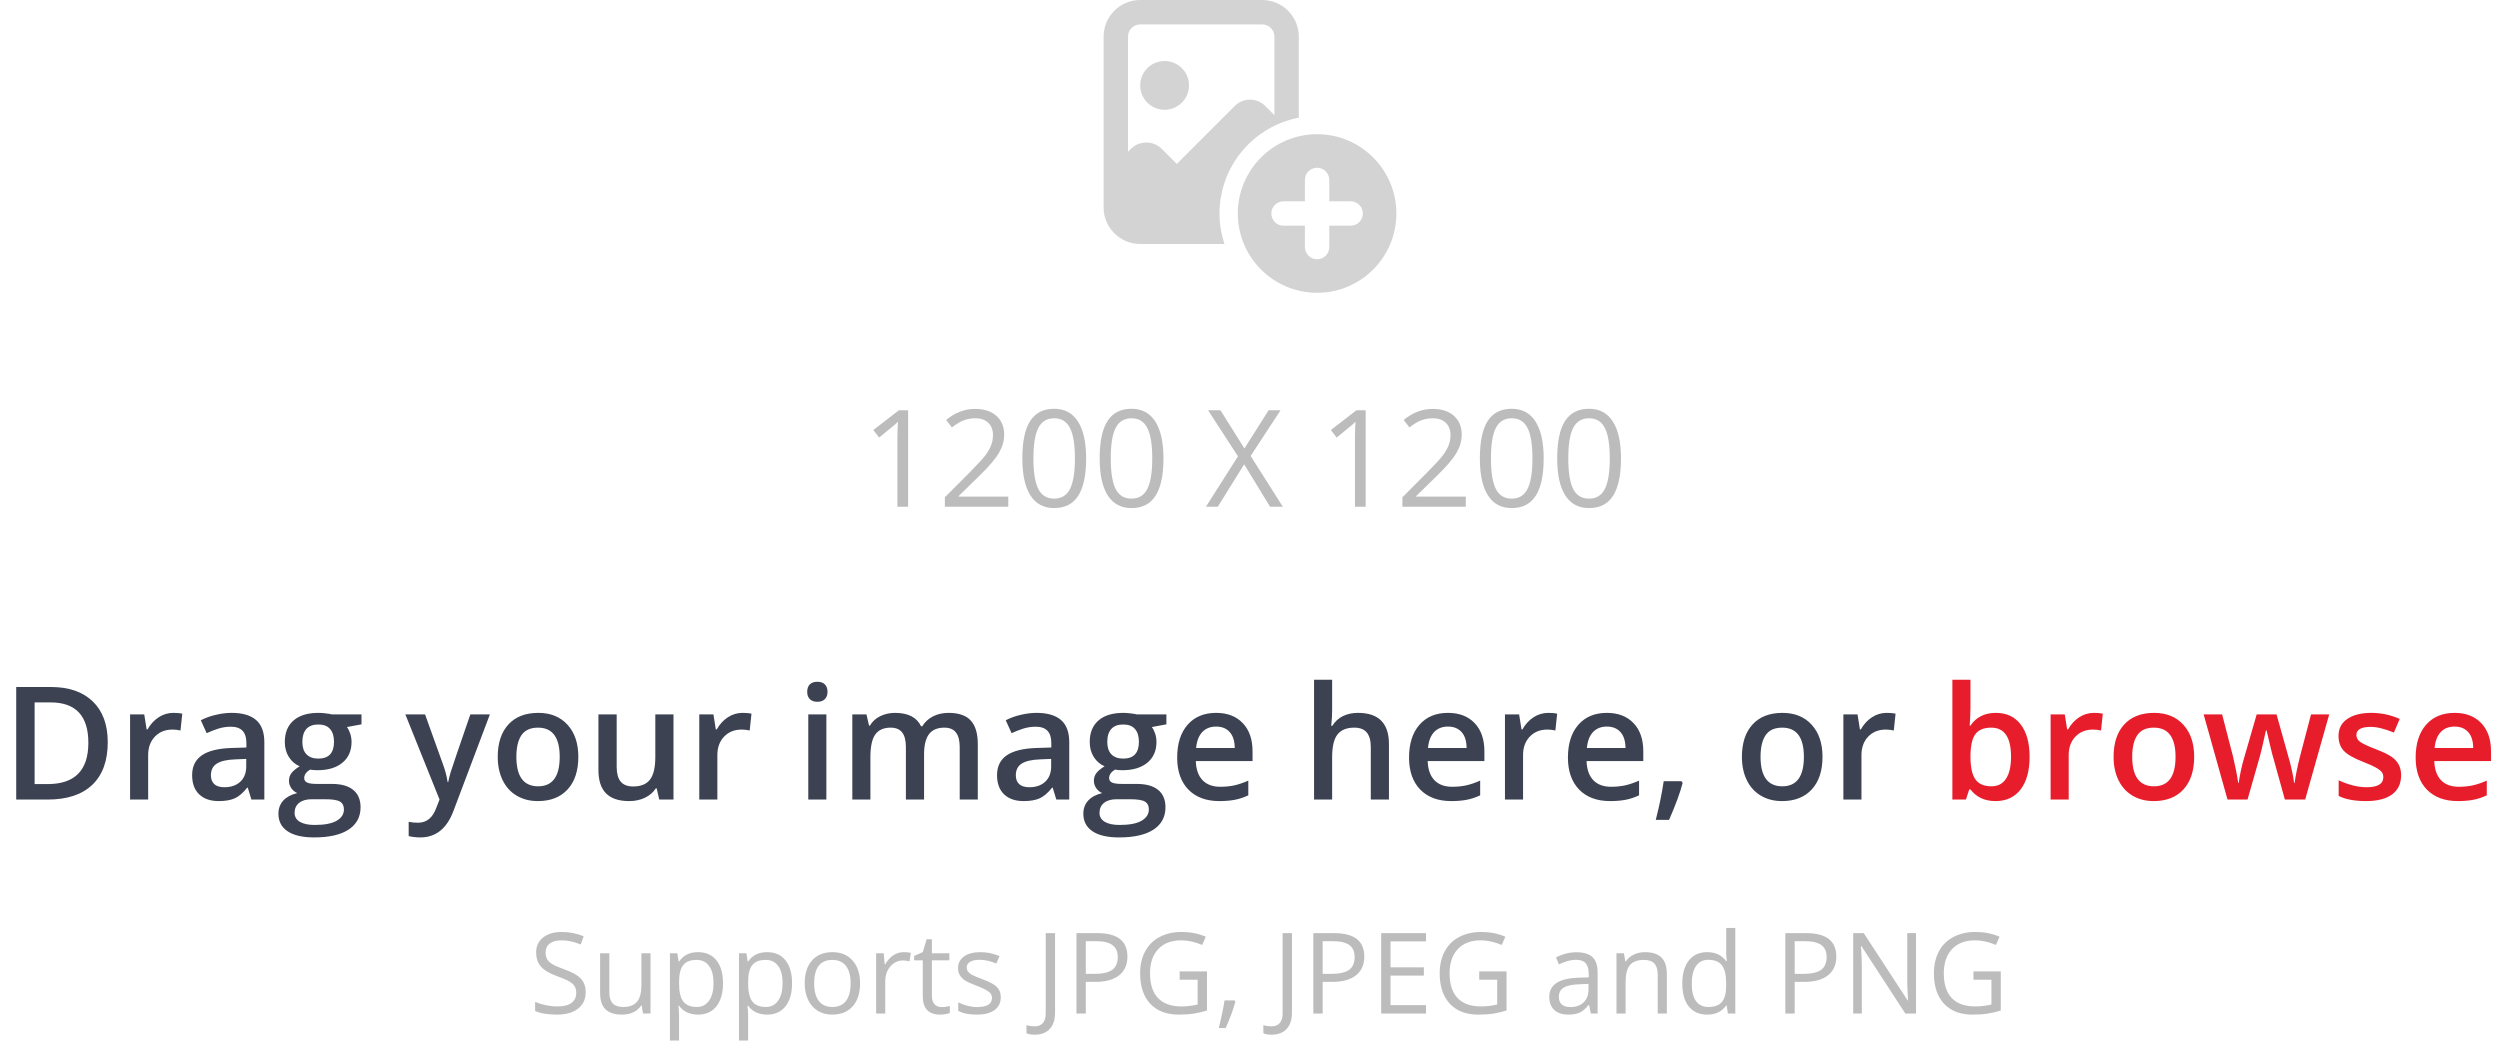 <svg width="222" height="93" viewBox="0 0 222 93" fill="none" xmlns="http://www.w3.org/2000/svg">
<path d="M9.568 65.907C9.568 67.557 9.11 68.819 8.194 69.694C7.278 70.565 5.959 71 4.236 71H1.44V61.006H4.53C6.121 61.006 7.358 61.434 8.242 62.291C9.126 63.148 9.568 64.353 9.568 65.907ZM7.846 65.962C7.846 63.569 6.727 62.373 4.489 62.373H3.074V69.626H4.236C6.643 69.626 7.846 68.405 7.846 65.962ZM15.386 63.303C15.709 63.303 15.976 63.325 16.186 63.371L16.028 64.868C15.8 64.814 15.563 64.786 15.317 64.786C14.675 64.786 14.153 64.996 13.752 65.415C13.355 65.834 13.157 66.379 13.157 67.049V71H11.551V63.44H12.809L13.021 64.772H13.102C13.353 64.321 13.679 63.964 14.08 63.699C14.486 63.435 14.921 63.303 15.386 63.303ZM22.324 71L22.003 69.947H21.948C21.584 70.408 21.217 70.722 20.848 70.891C20.479 71.055 20.005 71.137 19.426 71.137C18.683 71.137 18.102 70.936 17.683 70.535C17.268 70.134 17.061 69.567 17.061 68.833C17.061 68.054 17.35 67.466 17.929 67.069C18.508 66.673 19.389 66.456 20.574 66.42L21.88 66.379V65.976C21.88 65.493 21.766 65.132 21.538 64.895C21.315 64.654 20.966 64.533 20.492 64.533C20.105 64.533 19.733 64.59 19.378 64.704C19.023 64.818 18.681 64.953 18.352 65.107L17.833 63.959C18.243 63.745 18.692 63.583 19.18 63.474C19.667 63.36 20.128 63.303 20.561 63.303C21.522 63.303 22.247 63.512 22.734 63.932C23.227 64.351 23.473 65.009 23.473 65.907V71H22.324ZM19.932 69.906C20.515 69.906 20.982 69.745 21.333 69.421C21.689 69.093 21.866 68.635 21.866 68.047V67.391L20.895 67.432C20.139 67.459 19.588 67.587 19.241 67.814C18.899 68.038 18.729 68.382 18.729 68.847C18.729 69.184 18.829 69.446 19.029 69.633C19.23 69.815 19.531 69.906 19.932 69.906ZM32.1 63.44V64.321L30.808 64.561C30.926 64.72 31.024 64.916 31.102 65.148C31.179 65.381 31.218 65.627 31.218 65.887C31.218 66.666 30.949 67.279 30.411 67.726C29.873 68.172 29.133 68.395 28.189 68.395C27.948 68.395 27.729 68.377 27.533 68.341C27.187 68.555 27.014 68.806 27.014 69.093C27.014 69.266 27.093 69.396 27.253 69.482C27.417 69.569 27.715 69.612 28.148 69.612H29.468C30.302 69.612 30.935 69.79 31.368 70.145C31.801 70.501 32.018 71.014 32.018 71.684C32.018 72.54 31.664 73.201 30.958 73.666C30.252 74.131 29.231 74.363 27.895 74.363C26.866 74.363 26.079 74.181 25.537 73.816C24.995 73.452 24.724 72.932 24.724 72.258C24.724 71.793 24.869 71.401 25.161 71.082C25.457 70.768 25.87 70.549 26.398 70.426C26.184 70.335 26.006 70.189 25.865 69.988C25.729 69.783 25.66 69.569 25.66 69.346C25.66 69.063 25.74 68.824 25.899 68.628C26.059 68.432 26.296 68.238 26.61 68.047C26.218 67.878 25.899 67.605 25.653 67.227C25.412 66.844 25.291 66.397 25.291 65.887C25.291 65.066 25.549 64.431 26.064 63.98C26.583 63.528 27.321 63.303 28.278 63.303C28.492 63.303 28.716 63.319 28.948 63.351C29.185 63.378 29.363 63.408 29.481 63.44H32.1ZM26.159 72.176C26.159 72.522 26.314 72.789 26.624 72.976C26.939 73.162 27.378 73.256 27.943 73.256C28.818 73.256 29.47 73.13 29.898 72.88C30.327 72.629 30.541 72.296 30.541 71.882C30.541 71.554 30.422 71.319 30.186 71.178C29.953 71.041 29.518 70.973 28.88 70.973H27.663C27.203 70.973 26.836 71.08 26.562 71.294C26.294 71.513 26.159 71.807 26.159 72.176ZM26.85 65.887C26.85 66.361 26.97 66.725 27.212 66.981C27.458 67.236 27.809 67.363 28.265 67.363C29.194 67.363 29.659 66.867 29.659 65.873C29.659 65.381 29.543 65.003 29.311 64.738C29.083 64.469 28.734 64.335 28.265 64.335C27.8 64.335 27.447 64.467 27.205 64.731C26.968 64.996 26.85 65.381 26.85 65.887ZM35.996 63.44H37.746L39.284 67.726C39.517 68.336 39.672 68.91 39.749 69.448H39.804C39.845 69.198 39.92 68.894 40.029 68.539C40.139 68.179 40.717 66.479 41.766 63.44H43.502L40.269 72.005C39.681 73.577 38.701 74.363 37.329 74.363C36.974 74.363 36.627 74.325 36.29 74.247V72.976C36.532 73.03 36.807 73.058 37.117 73.058C37.892 73.058 38.437 72.609 38.751 71.711L39.031 71L35.996 63.44ZM51.356 67.206C51.356 68.441 51.04 69.405 50.406 70.098C49.773 70.79 48.891 71.137 47.761 71.137C47.054 71.137 46.43 70.977 45.888 70.658C45.345 70.339 44.928 69.881 44.637 69.284C44.345 68.687 44.199 67.995 44.199 67.206C44.199 65.98 44.514 65.023 45.143 64.335C45.772 63.647 46.658 63.303 47.802 63.303C48.895 63.303 49.761 63.656 50.399 64.362C51.037 65.064 51.356 66.012 51.356 67.206ZM45.853 67.206C45.853 68.951 46.498 69.824 47.788 69.824C49.064 69.824 49.702 68.951 49.702 67.206C49.702 65.479 49.06 64.615 47.774 64.615C47.1 64.615 46.61 64.838 46.305 65.285C46.004 65.732 45.853 66.372 45.853 67.206ZM58.541 71L58.315 70.009H58.233C58.01 70.36 57.691 70.635 57.276 70.836C56.866 71.037 56.397 71.137 55.868 71.137C54.952 71.137 54.269 70.909 53.817 70.453C53.366 69.997 53.141 69.307 53.141 68.382V63.44H54.761V68.102C54.761 68.68 54.879 69.116 55.116 69.407C55.353 69.694 55.725 69.838 56.23 69.838C56.905 69.838 57.399 69.637 57.714 69.236C58.033 68.831 58.192 68.154 58.192 67.206V63.44H59.806V71H58.541ZM65.931 63.303C66.254 63.303 66.521 63.325 66.731 63.371L66.573 64.868C66.345 64.814 66.108 64.786 65.862 64.786C65.22 64.786 64.698 64.996 64.297 65.415C63.9 65.834 63.702 66.379 63.702 67.049V71H62.096V63.44H63.353L63.565 64.772H63.648C63.898 64.321 64.224 63.964 64.625 63.699C65.031 63.435 65.466 63.303 65.931 63.303ZM73.382 71H71.775V63.44H73.382V71ZM71.68 61.437C71.68 61.149 71.757 60.928 71.912 60.773C72.072 60.618 72.297 60.541 72.589 60.541C72.871 60.541 73.09 60.618 73.245 60.773C73.405 60.928 73.484 61.149 73.484 61.437C73.484 61.71 73.405 61.926 73.245 62.086C73.09 62.241 72.871 62.318 72.589 62.318C72.297 62.318 72.072 62.241 71.912 62.086C71.757 61.926 71.68 61.71 71.68 61.437ZM82.057 71H80.443V66.338C80.443 65.759 80.334 65.329 80.115 65.046C79.897 64.759 79.555 64.615 79.09 64.615C78.47 64.615 78.014 64.818 77.723 65.224C77.436 65.625 77.292 66.295 77.292 67.233V71H75.686V63.44H76.943L77.169 64.431H77.251C77.461 64.071 77.764 63.793 78.16 63.597C78.561 63.401 79.001 63.303 79.48 63.303C80.642 63.303 81.412 63.699 81.79 64.492H81.899C82.123 64.118 82.437 63.827 82.843 63.617C83.248 63.408 83.713 63.303 84.237 63.303C85.14 63.303 85.796 63.531 86.206 63.986C86.621 64.442 86.828 65.137 86.828 66.071V71H85.222V66.338C85.222 65.759 85.11 65.329 84.887 65.046C84.668 64.759 84.326 64.615 83.861 64.615C83.237 64.615 82.779 64.811 82.487 65.203C82.2 65.591 82.057 66.188 82.057 66.994V71ZM93.801 71L93.48 69.947H93.425C93.06 70.408 92.693 70.722 92.324 70.891C91.955 71.055 91.481 71.137 90.902 71.137C90.159 71.137 89.579 70.936 89.159 70.535C88.745 70.134 88.537 69.567 88.537 68.833C88.537 68.054 88.826 67.466 89.405 67.069C89.984 66.673 90.866 66.456 92.051 66.42L93.356 66.379V65.976C93.356 65.493 93.243 65.132 93.015 64.895C92.791 64.654 92.443 64.533 91.969 64.533C91.581 64.533 91.21 64.59 90.855 64.704C90.499 64.818 90.157 64.953 89.829 65.107L89.31 63.959C89.72 63.745 90.169 63.583 90.656 63.474C91.144 63.36 91.604 63.303 92.037 63.303C92.999 63.303 93.723 63.512 94.211 63.932C94.703 64.351 94.949 65.009 94.949 65.907V71H93.801ZM91.408 69.906C91.992 69.906 92.459 69.745 92.81 69.421C93.165 69.093 93.343 68.635 93.343 68.047V67.391L92.372 67.432C91.616 67.459 91.064 67.587 90.718 67.814C90.376 68.038 90.205 68.382 90.205 68.847C90.205 69.184 90.305 69.446 90.506 69.633C90.706 69.815 91.007 69.906 91.408 69.906ZM103.576 63.44V64.321L102.284 64.561C102.403 64.72 102.501 64.916 102.578 65.148C102.656 65.381 102.694 65.627 102.694 65.887C102.694 66.666 102.425 67.279 101.888 67.726C101.35 68.172 100.609 68.395 99.666 68.395C99.424 68.395 99.206 68.377 99.01 68.341C98.663 68.555 98.49 68.806 98.49 69.093C98.49 69.266 98.57 69.396 98.73 69.482C98.894 69.569 99.192 69.612 99.625 69.612H100.944C101.778 69.612 102.412 69.79 102.845 70.145C103.278 70.501 103.494 71.014 103.494 71.684C103.494 72.54 103.141 73.201 102.435 73.666C101.728 74.131 100.707 74.363 99.372 74.363C98.342 74.363 97.556 74.181 97.014 73.816C96.471 73.452 96.2 72.932 96.2 72.258C96.2 71.793 96.346 71.401 96.638 71.082C96.934 70.768 97.346 70.549 97.875 70.426C97.661 70.335 97.483 70.189 97.342 69.988C97.205 69.783 97.137 69.569 97.137 69.346C97.137 69.063 97.216 68.824 97.376 68.628C97.535 68.432 97.772 68.238 98.087 68.047C97.695 67.878 97.376 67.605 97.13 67.227C96.888 66.844 96.768 66.397 96.768 65.887C96.768 65.066 97.025 64.431 97.54 63.98C98.06 63.528 98.798 63.303 99.755 63.303C99.969 63.303 100.192 63.319 100.425 63.351C100.662 63.378 100.84 63.408 100.958 63.44H103.576ZM97.636 72.176C97.636 72.522 97.791 72.789 98.101 72.976C98.415 73.162 98.855 73.256 99.42 73.256C100.295 73.256 100.947 73.13 101.375 72.88C101.803 72.629 102.018 72.296 102.018 71.882C102.018 71.554 101.899 71.319 101.662 71.178C101.43 71.041 100.994 70.973 100.356 70.973H99.14C98.679 70.973 98.312 71.08 98.039 71.294C97.77 71.513 97.636 71.807 97.636 72.176ZM98.326 65.887C98.326 66.361 98.447 66.725 98.689 66.981C98.935 67.236 99.285 67.363 99.741 67.363C100.671 67.363 101.136 66.867 101.136 65.873C101.136 65.381 101.02 65.003 100.787 64.738C100.559 64.469 100.211 64.335 99.741 64.335C99.276 64.335 98.923 64.467 98.682 64.731C98.445 64.996 98.326 65.381 98.326 65.887ZM108.286 71.137C107.11 71.137 106.19 70.795 105.524 70.111C104.864 69.423 104.533 68.478 104.533 67.274C104.533 66.039 104.841 65.069 105.456 64.362C106.071 63.656 106.917 63.303 107.992 63.303C108.99 63.303 109.779 63.606 110.357 64.212C110.936 64.818 111.226 65.652 111.226 66.714V67.582H106.188C106.21 68.316 106.409 68.881 106.782 69.277C107.156 69.669 107.682 69.865 108.361 69.865C108.808 69.865 109.223 69.824 109.605 69.742C109.993 69.656 110.408 69.514 110.85 69.318V70.624C110.458 70.811 110.061 70.943 109.66 71.02C109.259 71.098 108.801 71.137 108.286 71.137ZM107.992 64.519C107.482 64.519 107.072 64.681 106.762 65.005C106.456 65.329 106.274 65.8 106.215 66.42H109.646C109.637 65.796 109.487 65.324 109.195 65.005C108.904 64.681 108.503 64.519 107.992 64.519ZM123.339 71H121.726V66.352C121.726 65.768 121.607 65.333 121.37 65.046C121.138 64.759 120.766 64.615 120.256 64.615C119.581 64.615 119.085 64.818 118.766 65.224C118.451 65.625 118.294 66.299 118.294 67.247V71H116.688V60.363H118.294V63.063C118.294 63.496 118.267 63.959 118.212 64.451H118.314C118.533 64.087 118.836 63.804 119.224 63.603C119.616 63.403 120.071 63.303 120.591 63.303C122.423 63.303 123.339 64.226 123.339 66.071V71ZM128.876 71.137C127.7 71.137 126.78 70.795 126.114 70.111C125.453 69.423 125.123 68.478 125.123 67.274C125.123 66.039 125.431 65.069 126.046 64.362C126.661 63.656 127.507 63.303 128.582 63.303C129.58 63.303 130.368 63.606 130.947 64.212C131.526 64.818 131.815 65.652 131.815 66.714V67.582H126.777C126.8 68.316 126.998 68.881 127.372 69.277C127.746 69.669 128.272 69.865 128.951 69.865C129.398 69.865 129.812 69.824 130.195 69.742C130.583 69.656 130.997 69.514 131.439 69.318V70.624C131.048 70.811 130.651 70.943 130.25 71.02C129.849 71.098 129.391 71.137 128.876 71.137ZM128.582 64.519C128.072 64.519 127.661 64.681 127.352 65.005C127.046 65.329 126.864 65.8 126.805 66.42H130.236C130.227 65.796 130.077 65.324 129.785 65.005C129.493 64.681 129.092 64.519 128.582 64.519ZM137.476 63.303C137.799 63.303 138.066 63.325 138.275 63.371L138.118 64.868C137.89 64.814 137.653 64.786 137.407 64.786C136.765 64.786 136.243 64.996 135.842 65.415C135.445 65.834 135.247 66.379 135.247 67.049V71H133.641V63.44H134.898L135.11 64.772H135.192C135.443 64.321 135.769 63.964 136.17 63.699C136.576 63.435 137.011 63.303 137.476 63.303ZM142.985 71.137C141.81 71.137 140.889 70.795 140.224 70.111C139.563 69.423 139.232 68.478 139.232 67.274C139.232 66.039 139.54 65.069 140.155 64.362C140.771 63.656 141.616 63.303 142.691 63.303C143.689 63.303 144.478 63.606 145.057 64.212C145.635 64.818 145.925 65.652 145.925 66.714V67.582H140.887C140.91 68.316 141.108 68.881 141.481 69.277C141.855 69.669 142.382 69.865 143.061 69.865C143.507 69.865 143.922 69.824 144.305 69.742C144.692 69.656 145.107 69.514 145.549 69.318V70.624C145.157 70.811 144.76 70.943 144.359 71.02C143.958 71.098 143.5 71.137 142.985 71.137ZM142.691 64.519C142.181 64.519 141.771 64.681 141.461 65.005C141.156 65.329 140.973 65.8 140.914 66.42H144.346C144.337 65.796 144.186 65.324 143.895 65.005C143.603 64.681 143.202 64.519 142.691 64.519ZM149.418 69.53C149.199 70.378 148.798 71.469 148.215 72.805H147.032C147.347 71.574 147.581 70.43 147.736 69.373H149.315L149.418 69.53ZM161.839 67.206C161.839 68.441 161.522 69.405 160.889 70.098C160.255 70.79 159.373 71.137 158.243 71.137C157.537 71.137 156.912 70.977 156.37 70.658C155.828 70.339 155.411 69.881 155.119 69.284C154.827 68.687 154.682 67.995 154.682 67.206C154.682 65.98 154.996 65.023 155.625 64.335C156.254 63.647 157.14 63.303 158.284 63.303C159.378 63.303 160.244 63.656 160.882 64.362C161.52 65.064 161.839 66.012 161.839 67.206ZM156.336 67.206C156.336 68.951 156.981 69.824 158.271 69.824C159.547 69.824 160.185 68.951 160.185 67.206C160.185 65.479 159.542 64.615 158.257 64.615C157.582 64.615 157.092 64.838 156.787 65.285C156.486 65.732 156.336 66.372 156.336 67.206ZM167.526 63.303C167.85 63.303 168.117 63.325 168.326 63.371L168.169 64.868C167.941 64.814 167.704 64.786 167.458 64.786C166.815 64.786 166.294 64.996 165.893 65.415C165.496 65.834 165.298 66.379 165.298 67.049V71H163.691V63.44H164.949L165.161 64.772H165.243C165.494 64.321 165.82 63.964 166.221 63.699C166.626 63.435 167.062 63.303 167.526 63.303Z" fill="#3C4252"/>
<path d="M177.233 63.303C178.177 63.303 178.91 63.645 179.435 64.328C179.963 65.012 180.228 65.971 180.228 67.206C180.228 68.446 179.961 69.412 179.428 70.105C178.895 70.793 178.154 71.137 177.206 71.137C176.249 71.137 175.506 70.793 174.978 70.105H174.868L174.574 71H173.371V60.363H174.978V62.893C174.978 63.079 174.968 63.357 174.95 63.727C174.932 64.096 174.918 64.33 174.909 64.431H174.978C175.488 63.679 176.24 63.303 177.233 63.303ZM176.816 64.615C176.169 64.615 175.702 64.807 175.415 65.189C175.132 65.568 174.987 66.204 174.978 67.097V67.206C174.978 68.127 175.123 68.794 175.415 69.209C175.707 69.619 176.183 69.824 176.844 69.824C177.413 69.824 177.844 69.599 178.136 69.147C178.432 68.696 178.58 68.045 178.58 67.192C178.58 65.474 177.992 64.615 176.816 64.615ZM185.929 63.303C186.252 63.303 186.519 63.325 186.729 63.371L186.571 64.868C186.343 64.814 186.106 64.786 185.86 64.786C185.218 64.786 184.696 64.996 184.295 65.415C183.898 65.834 183.7 66.379 183.7 67.049V71H182.094V63.44H183.352L183.563 64.772H183.646C183.896 64.321 184.222 63.964 184.623 63.699C185.029 63.435 185.464 63.303 185.929 63.303ZM194.843 67.206C194.843 68.441 194.526 69.405 193.893 70.098C193.259 70.79 192.377 71.137 191.247 71.137C190.541 71.137 189.916 70.977 189.374 70.658C188.832 70.339 188.415 69.881 188.123 69.284C187.831 68.687 187.686 67.995 187.686 67.206C187.686 65.98 188 65.023 188.629 64.335C189.258 63.647 190.144 63.303 191.288 63.303C192.382 63.303 193.248 63.656 193.886 64.362C194.524 65.064 194.843 66.012 194.843 67.206ZM189.34 67.206C189.34 68.951 189.985 69.824 191.274 69.824C192.55 69.824 193.188 68.951 193.188 67.206C193.188 65.479 192.546 64.615 191.261 64.615C190.586 64.615 190.096 64.838 189.791 65.285C189.49 65.732 189.34 66.372 189.34 67.206ZM202.896 71L201.918 67.473C201.799 67.099 201.585 66.231 201.275 64.868H201.214C200.95 66.099 200.74 66.971 200.585 67.486L199.58 71H197.803L195.684 63.44H197.324L198.288 67.165C198.507 68.086 198.662 68.874 198.753 69.53H198.794C198.84 69.198 198.908 68.817 198.999 68.389C199.095 67.956 199.177 67.632 199.245 67.418L200.394 63.44H202.157L203.271 67.418C203.34 67.641 203.424 67.983 203.524 68.443C203.629 68.904 203.691 69.261 203.709 69.517H203.764C203.832 68.956 203.992 68.172 204.242 67.165L205.22 63.44H206.833L204.7 71H202.896ZM213.218 68.847C213.218 69.585 212.949 70.152 212.411 70.549C211.873 70.941 211.103 71.137 210.101 71.137C209.093 71.137 208.285 70.984 207.674 70.679V69.291C208.562 69.701 209.39 69.906 210.155 69.906C211.144 69.906 211.639 69.608 211.639 69.011C211.639 68.819 211.584 68.66 211.475 68.532C211.365 68.405 211.185 68.272 210.935 68.136C210.684 67.999 210.335 67.844 209.889 67.671C209.018 67.334 208.428 66.996 208.118 66.659C207.813 66.322 207.66 65.884 207.66 65.347C207.66 64.7 207.92 64.198 208.439 63.843C208.964 63.483 209.674 63.303 210.572 63.303C211.461 63.303 212.302 63.483 213.095 63.843L212.575 65.053C211.759 64.716 211.074 64.547 210.518 64.547C209.67 64.547 209.246 64.788 209.246 65.272C209.246 65.508 209.355 65.709 209.574 65.873C209.798 66.037 210.281 66.263 211.023 66.55C211.648 66.791 212.101 67.012 212.384 67.213C212.666 67.413 212.876 67.646 213.013 67.91C213.149 68.17 213.218 68.482 213.218 68.847ZM218.263 71.137C217.087 71.137 216.166 70.795 215.501 70.111C214.84 69.423 214.51 68.478 214.51 67.274C214.51 66.039 214.817 65.069 215.433 64.362C216.048 63.656 216.893 63.303 217.969 63.303C218.967 63.303 219.755 63.606 220.334 64.212C220.913 64.818 221.202 65.652 221.202 66.714V67.582H216.164C216.187 68.316 216.385 68.881 216.759 69.277C217.132 69.669 217.659 69.865 218.338 69.865C218.785 69.865 219.199 69.824 219.582 69.742C219.969 69.656 220.384 69.514 220.826 69.318V70.624C220.434 70.811 220.038 70.943 219.637 71.02C219.236 71.098 218.778 71.137 218.263 71.137ZM217.969 64.519C217.458 64.519 217.048 64.681 216.738 65.005C216.433 65.329 216.251 65.8 216.191 66.42H219.623C219.614 65.796 219.464 65.324 219.172 65.005C218.88 64.681 218.479 64.519 217.969 64.519Z" fill="#E81D2C"/>
<path d="M52.01 88.101C52.01 88.729 51.782 89.219 51.326 89.57C50.87 89.922 50.252 90.098 49.471 90.098C48.624 90.098 47.973 89.989 47.518 89.77V88.97C47.81 89.093 48.13 89.191 48.475 89.263C48.82 89.334 49.161 89.37 49.5 89.37C50.053 89.37 50.47 89.266 50.75 89.058C51.03 88.846 51.17 88.553 51.17 88.179C51.17 87.931 51.12 87.73 51.019 87.573C50.921 87.414 50.755 87.267 50.52 87.134C50.289 87 49.936 86.849 49.461 86.68C48.797 86.442 48.322 86.16 48.035 85.835C47.752 85.509 47.61 85.085 47.61 84.561C47.61 84.01 47.817 83.573 48.23 83.247C48.644 82.921 49.191 82.759 49.871 82.759C50.581 82.759 51.233 82.889 51.829 83.149L51.57 83.872C50.981 83.625 50.408 83.501 49.852 83.501C49.412 83.501 49.069 83.595 48.821 83.784C48.574 83.973 48.45 84.235 48.45 84.57C48.45 84.818 48.496 85.021 48.587 85.181C48.678 85.337 48.831 85.482 49.046 85.615C49.264 85.745 49.596 85.89 50.042 86.05C50.791 86.317 51.305 86.603 51.585 86.909C51.868 87.215 52.01 87.612 52.01 88.101ZM54.109 84.648V88.12C54.109 88.556 54.209 88.882 54.407 89.097C54.606 89.311 54.917 89.419 55.34 89.419C55.9 89.419 56.308 89.266 56.565 88.96C56.826 88.654 56.956 88.154 56.956 87.461V84.648H57.767V90H57.098L56.98 89.282H56.937C56.77 89.546 56.539 89.748 56.243 89.888C55.95 90.028 55.615 90.098 55.237 90.098C54.586 90.098 54.098 89.943 53.773 89.634C53.45 89.325 53.289 88.83 53.289 88.149V84.648H54.109ZM61.98 90.098C61.632 90.098 61.313 90.034 61.023 89.907C60.737 89.777 60.496 89.579 60.301 89.311H60.242C60.281 89.624 60.301 89.92 60.301 90.2V92.402H59.49V84.648H60.149L60.262 85.381H60.301C60.509 85.088 60.752 84.876 61.028 84.746C61.305 84.616 61.622 84.551 61.98 84.551C62.69 84.551 63.237 84.793 63.621 85.278C64.008 85.763 64.202 86.444 64.202 87.319C64.202 88.198 64.005 88.882 63.611 89.37C63.221 89.855 62.677 90.098 61.98 90.098ZM61.863 85.239C61.316 85.239 60.921 85.391 60.677 85.693C60.433 85.996 60.307 86.478 60.301 87.139V87.319C60.301 88.071 60.426 88.61 60.677 88.936C60.927 89.258 61.329 89.419 61.883 89.419C62.345 89.419 62.706 89.232 62.967 88.857C63.23 88.483 63.362 87.967 63.362 87.31C63.362 86.642 63.23 86.131 62.967 85.776C62.706 85.418 62.339 85.239 61.863 85.239ZM68.113 90.098C67.765 90.098 67.446 90.034 67.156 89.907C66.87 89.777 66.629 89.579 66.434 89.311H66.375C66.414 89.624 66.434 89.92 66.434 90.2V92.402H65.623V84.648H66.282L66.394 85.381H66.434C66.642 85.088 66.884 84.876 67.161 84.746C67.438 84.616 67.755 84.551 68.113 84.551C68.823 84.551 69.37 84.793 69.754 85.278C70.141 85.763 70.335 86.444 70.335 87.319C70.335 88.198 70.138 88.882 69.744 89.37C69.353 89.855 68.81 90.098 68.113 90.098ZM67.996 85.239C67.449 85.239 67.054 85.391 66.81 85.693C66.565 85.996 66.44 86.478 66.434 87.139V87.319C66.434 88.071 66.559 88.61 66.81 88.936C67.06 89.258 67.462 89.419 68.016 89.419C68.478 89.419 68.839 89.232 69.1 88.857C69.363 88.483 69.495 87.967 69.495 87.31C69.495 86.642 69.363 86.131 69.1 85.776C68.839 85.418 68.471 85.239 67.996 85.239ZM76.375 87.319C76.375 88.192 76.155 88.874 75.716 89.365C75.276 89.853 74.669 90.098 73.894 90.098C73.416 90.098 72.991 89.985 72.62 89.761C72.249 89.536 71.963 89.214 71.761 88.794C71.559 88.374 71.458 87.882 71.458 87.319C71.458 86.447 71.676 85.768 72.112 85.283C72.549 84.795 73.154 84.551 73.929 84.551C74.677 84.551 75.272 84.8 75.711 85.298C76.154 85.796 76.375 86.47 76.375 87.319ZM72.298 87.319C72.298 88.003 72.435 88.524 72.708 88.882C72.981 89.24 73.383 89.419 73.914 89.419C74.445 89.419 74.847 89.242 75.12 88.887C75.397 88.529 75.535 88.006 75.535 87.319C75.535 86.639 75.397 86.123 75.12 85.772C74.847 85.417 74.441 85.239 73.904 85.239C73.374 85.239 72.973 85.413 72.703 85.762C72.433 86.11 72.298 86.629 72.298 87.319ZM80.242 84.551C80.48 84.551 80.693 84.57 80.882 84.609L80.769 85.361C80.548 85.312 80.353 85.288 80.184 85.288C79.751 85.288 79.38 85.464 79.07 85.815C78.764 86.167 78.611 86.605 78.611 87.129V90H77.801V84.648H78.47L78.562 85.64H78.602C78.8 85.291 79.039 85.023 79.319 84.834C79.599 84.645 79.907 84.551 80.242 84.551ZM83.611 89.429C83.755 89.429 83.893 89.419 84.026 89.399C84.16 89.377 84.266 89.354 84.344 89.331V89.951C84.256 89.993 84.126 90.028 83.953 90.054C83.784 90.083 83.631 90.098 83.494 90.098C82.459 90.098 81.941 89.552 81.941 88.462V85.278H81.175V84.888L81.941 84.551L82.283 83.408H82.752V84.648H84.305V85.278H82.752V88.428C82.752 88.75 82.829 88.997 82.981 89.17C83.134 89.342 83.344 89.429 83.611 89.429ZM88.87 88.54C88.87 89.038 88.685 89.422 88.314 89.692C87.942 89.963 87.421 90.098 86.751 90.098C86.041 90.098 85.488 89.985 85.091 89.761V89.009C85.348 89.139 85.623 89.242 85.916 89.316C86.212 89.391 86.497 89.429 86.77 89.429C87.194 89.429 87.519 89.362 87.747 89.228C87.975 89.092 88.089 88.885 88.089 88.608C88.089 88.4 87.998 88.223 87.815 88.076C87.636 87.926 87.285 87.751 86.761 87.549C86.263 87.363 85.908 87.202 85.696 87.065C85.488 86.925 85.332 86.768 85.228 86.592C85.127 86.416 85.076 86.206 85.076 85.962C85.076 85.526 85.254 85.182 85.608 84.932C85.963 84.678 86.45 84.551 87.068 84.551C87.644 84.551 88.208 84.668 88.758 84.902L88.47 85.561C87.933 85.34 87.446 85.23 87.01 85.23C86.626 85.23 86.336 85.29 86.141 85.41C85.945 85.531 85.848 85.697 85.848 85.908C85.848 86.051 85.883 86.174 85.955 86.274C86.03 86.375 86.149 86.471 86.311 86.562C86.474 86.654 86.787 86.785 87.249 86.958C87.884 87.189 88.312 87.422 88.533 87.656C88.758 87.891 88.87 88.185 88.87 88.54ZM91.873 91.88C91.567 91.88 91.326 91.836 91.15 91.748V91.04C91.382 91.105 91.622 91.138 91.873 91.138C92.195 91.138 92.439 91.04 92.606 90.845C92.775 90.649 92.859 90.368 92.859 90V82.861H93.689V89.932C93.689 90.55 93.533 91.029 93.221 91.367C92.908 91.709 92.459 91.88 91.873 91.88ZM100.115 84.941C100.115 85.664 99.868 86.221 99.373 86.611C98.882 86.999 98.177 87.192 97.259 87.192H96.419V90H95.589V82.861H97.439C99.223 82.861 100.115 83.555 100.115 84.941ZM96.419 86.48H97.166C97.902 86.48 98.434 86.361 98.763 86.123C99.091 85.885 99.256 85.505 99.256 84.981C99.256 84.508 99.101 84.157 98.792 83.926C98.483 83.695 98.001 83.579 97.347 83.579H96.419V86.48ZM104.754 86.26H107.181V89.731C106.803 89.852 106.419 89.943 106.028 90.005C105.638 90.067 105.185 90.098 104.671 90.098C103.59 90.098 102.749 89.777 102.146 89.136C101.544 88.491 101.243 87.59 101.243 86.431C101.243 85.689 101.391 85.039 101.688 84.482C101.987 83.922 102.417 83.496 102.977 83.203C103.536 82.907 104.192 82.759 104.944 82.759C105.706 82.759 106.416 82.899 107.073 83.179L106.751 83.911C106.106 83.638 105.486 83.501 104.891 83.501C104.021 83.501 103.343 83.76 102.854 84.277C102.366 84.795 102.122 85.513 102.122 86.431C102.122 87.394 102.356 88.125 102.825 88.623C103.297 89.121 103.989 89.37 104.9 89.37C105.395 89.37 105.879 89.313 106.351 89.199V87.002H104.754V86.26ZM109.627 88.838L109.7 88.95C109.616 89.276 109.493 89.653 109.334 90.083C109.174 90.516 109.008 90.918 108.836 91.289H108.226C108.313 90.951 108.41 90.532 108.514 90.034C108.621 89.536 108.696 89.137 108.738 88.838H109.627ZM112.908 91.88C112.602 91.88 112.361 91.836 112.186 91.748V91.04C112.417 91.105 112.658 91.138 112.908 91.138C113.23 91.138 113.475 91.04 113.641 90.845C113.81 90.649 113.895 90.368 113.895 90V82.861H114.725V89.932C114.725 90.55 114.568 91.029 114.256 91.367C113.943 91.709 113.494 91.88 112.908 91.88ZM121.15 84.941C121.15 85.664 120.903 86.221 120.408 86.611C119.917 86.999 119.212 87.192 118.294 87.192H117.454V90H116.624V82.861H118.475C120.258 82.861 121.15 83.555 121.15 84.941ZM117.454 86.48H118.201C118.937 86.48 119.469 86.361 119.798 86.123C120.127 85.885 120.291 85.505 120.291 84.981C120.291 84.508 120.136 84.157 119.827 83.926C119.518 83.695 119.036 83.579 118.382 83.579H117.454V86.48ZM126.629 90H122.649V82.861H126.629V83.599H123.479V85.898H126.438V86.631H123.479V89.258H126.629V90ZM131.355 86.26H133.782V89.731C133.405 89.852 133.021 89.943 132.63 90.005C132.239 90.067 131.787 90.098 131.272 90.098C130.192 90.098 129.35 89.777 128.748 89.136C128.146 88.491 127.845 87.59 127.845 86.431C127.845 85.689 127.993 85.039 128.289 84.482C128.589 83.922 129.018 83.496 129.578 83.203C130.138 82.907 130.794 82.759 131.546 82.759C132.308 82.759 133.017 82.899 133.675 83.179L133.353 83.911C132.708 83.638 132.088 83.501 131.492 83.501C130.623 83.501 129.944 83.76 129.456 84.277C128.968 84.795 128.724 85.513 128.724 86.431C128.724 87.394 128.958 88.125 129.427 88.623C129.899 89.121 130.59 89.37 131.502 89.37C131.997 89.37 132.48 89.313 132.952 89.199V87.002H131.355V86.26ZM141.268 90L141.106 89.238H141.067C140.8 89.574 140.534 89.801 140.267 89.922C140.003 90.039 139.673 90.098 139.275 90.098C138.745 90.098 138.328 89.961 138.025 89.688C137.726 89.414 137.576 89.025 137.576 88.52C137.576 87.44 138.44 86.873 140.169 86.821L141.077 86.792V86.46C141.077 86.04 140.986 85.731 140.804 85.532C140.625 85.33 140.337 85.23 139.939 85.23C139.493 85.23 138.989 85.366 138.426 85.64L138.177 85.019C138.44 84.876 138.729 84.764 139.041 84.683C139.357 84.601 139.673 84.561 139.988 84.561C140.626 84.561 141.098 84.702 141.404 84.985C141.714 85.269 141.868 85.723 141.868 86.348V90H141.268ZM139.437 89.429C139.941 89.429 140.337 89.29 140.623 89.014C140.913 88.737 141.058 88.35 141.058 87.852V87.368L140.247 87.402C139.603 87.425 139.137 87.526 138.851 87.705C138.567 87.881 138.426 88.156 138.426 88.53C138.426 88.823 138.514 89.046 138.689 89.199C138.868 89.352 139.118 89.429 139.437 89.429ZM147.205 90V86.538C147.205 86.102 147.106 85.776 146.907 85.561C146.709 85.347 146.398 85.239 145.975 85.239C145.415 85.239 145.005 85.391 144.744 85.693C144.484 85.996 144.354 86.496 144.354 87.192V90H143.543V84.648H144.202L144.334 85.381H144.373C144.539 85.117 144.772 84.914 145.071 84.77C145.371 84.624 145.704 84.551 146.072 84.551C146.717 84.551 147.202 84.707 147.527 85.019C147.853 85.329 148.016 85.825 148.016 86.509V90H147.205ZM153.328 89.282H153.284C152.91 89.826 152.35 90.098 151.604 90.098C150.905 90.098 150.359 89.858 149.969 89.38C149.581 88.901 149.388 88.221 149.388 87.339C149.388 86.457 149.583 85.772 149.974 85.283C150.364 84.795 150.908 84.551 151.604 84.551C152.33 84.551 152.887 84.814 153.274 85.342H153.338L153.304 84.956L153.284 84.58V82.402H154.095V90H153.436L153.328 89.282ZM151.707 89.419C152.26 89.419 152.661 89.269 152.908 88.97C153.159 88.667 153.284 88.18 153.284 87.51V87.339C153.284 86.58 153.157 86.04 152.903 85.718C152.653 85.392 152.251 85.23 151.697 85.23C151.222 85.23 150.857 85.415 150.604 85.786C150.353 86.154 150.228 86.675 150.228 87.349C150.228 88.032 150.353 88.548 150.604 88.897C150.854 89.245 151.222 89.419 151.707 89.419ZM163.064 84.941C163.064 85.664 162.817 86.221 162.322 86.611C161.831 86.999 161.126 87.192 160.208 87.192H159.368V90H158.538V82.861H160.389C162.173 82.861 163.064 83.555 163.064 84.941ZM159.368 86.48H160.115C160.851 86.48 161.383 86.361 161.712 86.123C162.041 85.885 162.205 85.505 162.205 84.981C162.205 84.508 162.05 84.157 161.741 83.926C161.432 83.695 160.95 83.579 160.296 83.579H159.368V86.48ZM170.14 90H169.192L165.291 84.009H165.252C165.304 84.712 165.33 85.356 165.33 85.942V90H164.563V82.861H165.501L169.393 88.828H169.432C169.425 88.74 169.41 88.459 169.388 87.983C169.365 87.505 169.357 87.163 169.363 86.958V82.861H170.14V90ZM175.242 86.26H177.669V89.731C177.291 89.852 176.907 89.943 176.517 90.005C176.126 90.067 175.674 90.098 175.159 90.098C174.078 90.098 173.237 89.777 172.635 89.136C172.033 88.491 171.731 87.59 171.731 86.431C171.731 85.689 171.88 85.039 172.176 84.482C172.475 83.922 172.905 83.496 173.465 83.203C174.025 82.907 174.681 82.759 175.433 82.759C176.194 82.759 176.904 82.899 177.562 83.179L177.239 83.911C176.595 83.638 175.975 83.501 175.379 83.501C174.51 83.501 173.831 83.76 173.343 84.277C172.854 84.795 172.61 85.513 172.61 86.431C172.61 87.394 172.845 88.125 173.313 88.623C173.785 89.121 174.477 89.37 175.389 89.37C175.883 89.37 176.367 89.313 176.839 89.199V87.002H175.242V86.26Z" fill="#BCBCBC"/>
<path d="M80.641 45H79.691V38.895C79.691 38.387 79.707 37.906 79.738 37.453C79.656 37.535 79.564 37.621 79.463 37.711C79.361 37.801 78.897 38.182 78.068 38.853L77.553 38.185L79.82 36.434H80.641V45ZM89.535 45H83.904V44.162L86.16 41.895C86.848 41.199 87.301 40.703 87.519 40.406C87.738 40.109 87.902 39.82 88.012 39.539C88.121 39.258 88.176 38.955 88.176 38.631C88.176 38.174 88.037 37.812 87.76 37.547C87.482 37.277 87.098 37.143 86.606 37.143C86.25 37.143 85.912 37.201 85.592 37.318C85.275 37.435 84.922 37.648 84.531 37.957L84.016 37.295C84.805 36.639 85.664 36.31 86.594 36.31C87.398 36.31 88.029 36.518 88.486 36.932C88.943 37.342 89.172 37.895 89.172 38.59C89.172 39.133 89.019 39.67 88.715 40.201C88.41 40.732 87.84 41.404 87.004 42.217L85.129 44.051V44.098H89.535V45ZM96.449 40.705C96.449 42.185 96.215 43.291 95.746 44.022C95.281 44.752 94.568 45.117 93.607 45.117C92.686 45.117 91.984 44.744 91.504 43.998C91.023 43.248 90.783 42.15 90.783 40.705C90.783 39.213 91.016 38.105 91.481 37.383C91.945 36.66 92.654 36.299 93.607 36.299C94.537 36.299 95.242 36.676 95.723 37.43C96.207 38.184 96.449 39.275 96.449 40.705ZM91.768 40.705C91.768 41.951 91.914 42.859 92.207 43.43C92.5 43.996 92.967 44.279 93.607 44.279C94.256 44.279 94.725 43.992 95.014 43.418C95.307 42.84 95.453 41.935 95.453 40.705C95.453 39.475 95.307 38.574 95.014 38.004C94.725 37.43 94.256 37.143 93.607 37.143C92.967 37.143 92.5 37.426 92.207 37.992C91.914 38.555 91.768 39.459 91.768 40.705ZM103.316 40.705C103.316 42.185 103.082 43.291 102.613 44.022C102.148 44.752 101.436 45.117 100.475 45.117C99.553 45.117 98.852 44.744 98.371 43.998C97.891 43.248 97.65 42.15 97.65 40.705C97.65 39.213 97.883 38.105 98.348 37.383C98.812 36.66 99.522 36.299 100.475 36.299C101.404 36.299 102.109 36.676 102.59 37.43C103.074 38.184 103.316 39.275 103.316 40.705ZM98.635 40.705C98.635 41.951 98.781 42.859 99.074 43.43C99.367 43.996 99.834 44.279 100.475 44.279C101.123 44.279 101.592 43.992 101.881 43.418C102.174 42.84 102.32 41.935 102.32 40.705C102.32 39.475 102.174 38.574 101.881 38.004C101.592 37.43 101.123 37.143 100.475 37.143C99.834 37.143 99.367 37.426 99.074 37.992C98.781 38.555 98.635 39.459 98.635 40.705ZM113.916 45H112.785L110.482 41.232L108.139 45H107.084L109.932 40.523L107.277 36.434H108.379L110.506 39.826L112.65 36.434H113.711L111.057 40.488L113.916 45ZM121.27 45H120.32V38.895C120.32 38.387 120.336 37.906 120.367 37.453C120.285 37.535 120.193 37.621 120.092 37.711C119.99 37.801 119.525 38.182 118.697 38.853L118.182 38.185L120.449 36.434H121.27V45ZM130.164 45H124.533V44.162L126.789 41.895C127.477 41.199 127.93 40.703 128.148 40.406C128.367 40.109 128.531 39.82 128.641 39.539C128.75 39.258 128.805 38.955 128.805 38.631C128.805 38.174 128.666 37.812 128.389 37.547C128.111 37.277 127.727 37.143 127.234 37.143C126.879 37.143 126.541 37.201 126.221 37.318C125.904 37.435 125.551 37.648 125.16 37.957L124.645 37.295C125.434 36.639 126.293 36.31 127.223 36.31C128.027 36.31 128.658 36.518 129.115 36.932C129.572 37.342 129.801 37.895 129.801 38.59C129.801 39.133 129.648 39.67 129.344 40.201C129.039 40.732 128.469 41.404 127.633 42.217L125.758 44.051V44.098H130.164V45ZM137.078 40.705C137.078 42.185 136.844 43.291 136.375 44.022C135.91 44.752 135.197 45.117 134.236 45.117C133.314 45.117 132.613 44.744 132.133 43.998C131.652 43.248 131.412 42.15 131.412 40.705C131.412 39.213 131.645 38.105 132.109 37.383C132.574 36.66 133.283 36.299 134.236 36.299C135.166 36.299 135.871 36.676 136.352 37.43C136.836 38.184 137.078 39.275 137.078 40.705ZM132.396 40.705C132.396 41.951 132.543 42.859 132.836 43.43C133.129 43.996 133.596 44.279 134.236 44.279C134.885 44.279 135.354 43.992 135.643 43.418C135.936 42.84 136.082 41.935 136.082 40.705C136.082 39.475 135.936 38.574 135.643 38.004C135.354 37.43 134.885 37.143 134.236 37.143C133.596 37.143 133.129 37.426 132.836 37.992C132.543 38.555 132.396 39.459 132.396 40.705ZM143.945 40.705C143.945 42.185 143.711 43.291 143.242 44.022C142.777 44.752 142.064 45.117 141.104 45.117C140.182 45.117 139.48 44.744 139 43.998C138.52 43.248 138.279 42.15 138.279 40.705C138.279 39.213 138.512 38.105 138.977 37.383C139.441 36.66 140.15 36.299 141.104 36.299C142.033 36.299 142.738 36.676 143.219 37.43C143.703 38.184 143.945 39.275 143.945 40.705ZM139.264 40.705C139.264 41.951 139.41 42.859 139.703 43.43C139.996 43.996 140.463 44.279 141.104 44.279C141.752 44.279 142.221 43.992 142.51 43.418C142.803 42.84 142.949 41.935 142.949 40.705C142.949 39.475 142.803 38.574 142.51 38.004C142.221 37.43 141.752 37.143 141.104 37.143C140.463 37.143 139.996 37.426 139.703 37.992C139.41 38.555 139.264 39.459 139.264 40.705Z" fill="#BCBCBC"/>
<g clip-path="url(#clip0_1209:4)">
<path d="M105.583 7.583C105.583 8.78 104.613 9.75 103.417 9.75C102.22 9.75 101.25 8.78 101.25 7.583C101.25 6.387 102.22 5.417 103.417 5.417C104.613 5.417 105.583 6.387 105.583 7.583Z" fill="#D3D3D3"/>
<path d="M108.292 18.958C108.292 14.736 111.329 11.213 115.333 10.45V3.25C115.333 1.458 113.875 0 112.083 0H101.25C99.458 0 98 1.458 98 3.25V18.417C98 20.209 99.458 21.667 101.25 21.667H108.732C108.45 20.813 108.292 19.905 108.292 18.958ZM103.135 13.195C102.42 12.48 101.163 12.48 100.448 13.195L100.167 13.476V3.25C100.167 2.652 100.652 2.167 101.25 2.167H112.083C112.681 2.167 113.167 2.652 113.167 3.25V10.226L112.343 9.402C111.602 8.661 110.397 8.661 109.657 9.402L104.5 14.559L103.135 13.195Z" fill="#D3D3D3"/>
<path d="M116.959 11.917C113.076 11.917 109.917 15.076 109.917 18.958C109.917 22.841 113.076 26 116.959 26C120.841 26 124 22.841 124 18.958C124 15.076 120.841 11.917 116.959 11.917ZM119.938 20.042H118.042V21.938C118.042 22.537 117.558 23.021 116.959 23.021C116.359 23.021 115.875 22.537 115.875 21.938V20.042H113.979C113.38 20.042 112.896 19.557 112.896 18.958C112.896 18.359 113.38 17.875 113.979 17.875H115.875V15.979C115.875 15.38 116.359 14.896 116.959 14.896C117.558 14.896 118.042 15.38 118.042 15.979V17.875H119.938C120.537 17.875 121.021 18.359 121.021 18.958C121.021 19.557 120.537 20.042 119.938 20.042Z" fill="#D3D3D3"/>
</g>
<defs>
<clipPath id="clip0_1209:4">
<rect width="26" height="26" fill="white" transform="translate(98)"/>
</clipPath>
</defs>
</svg>
